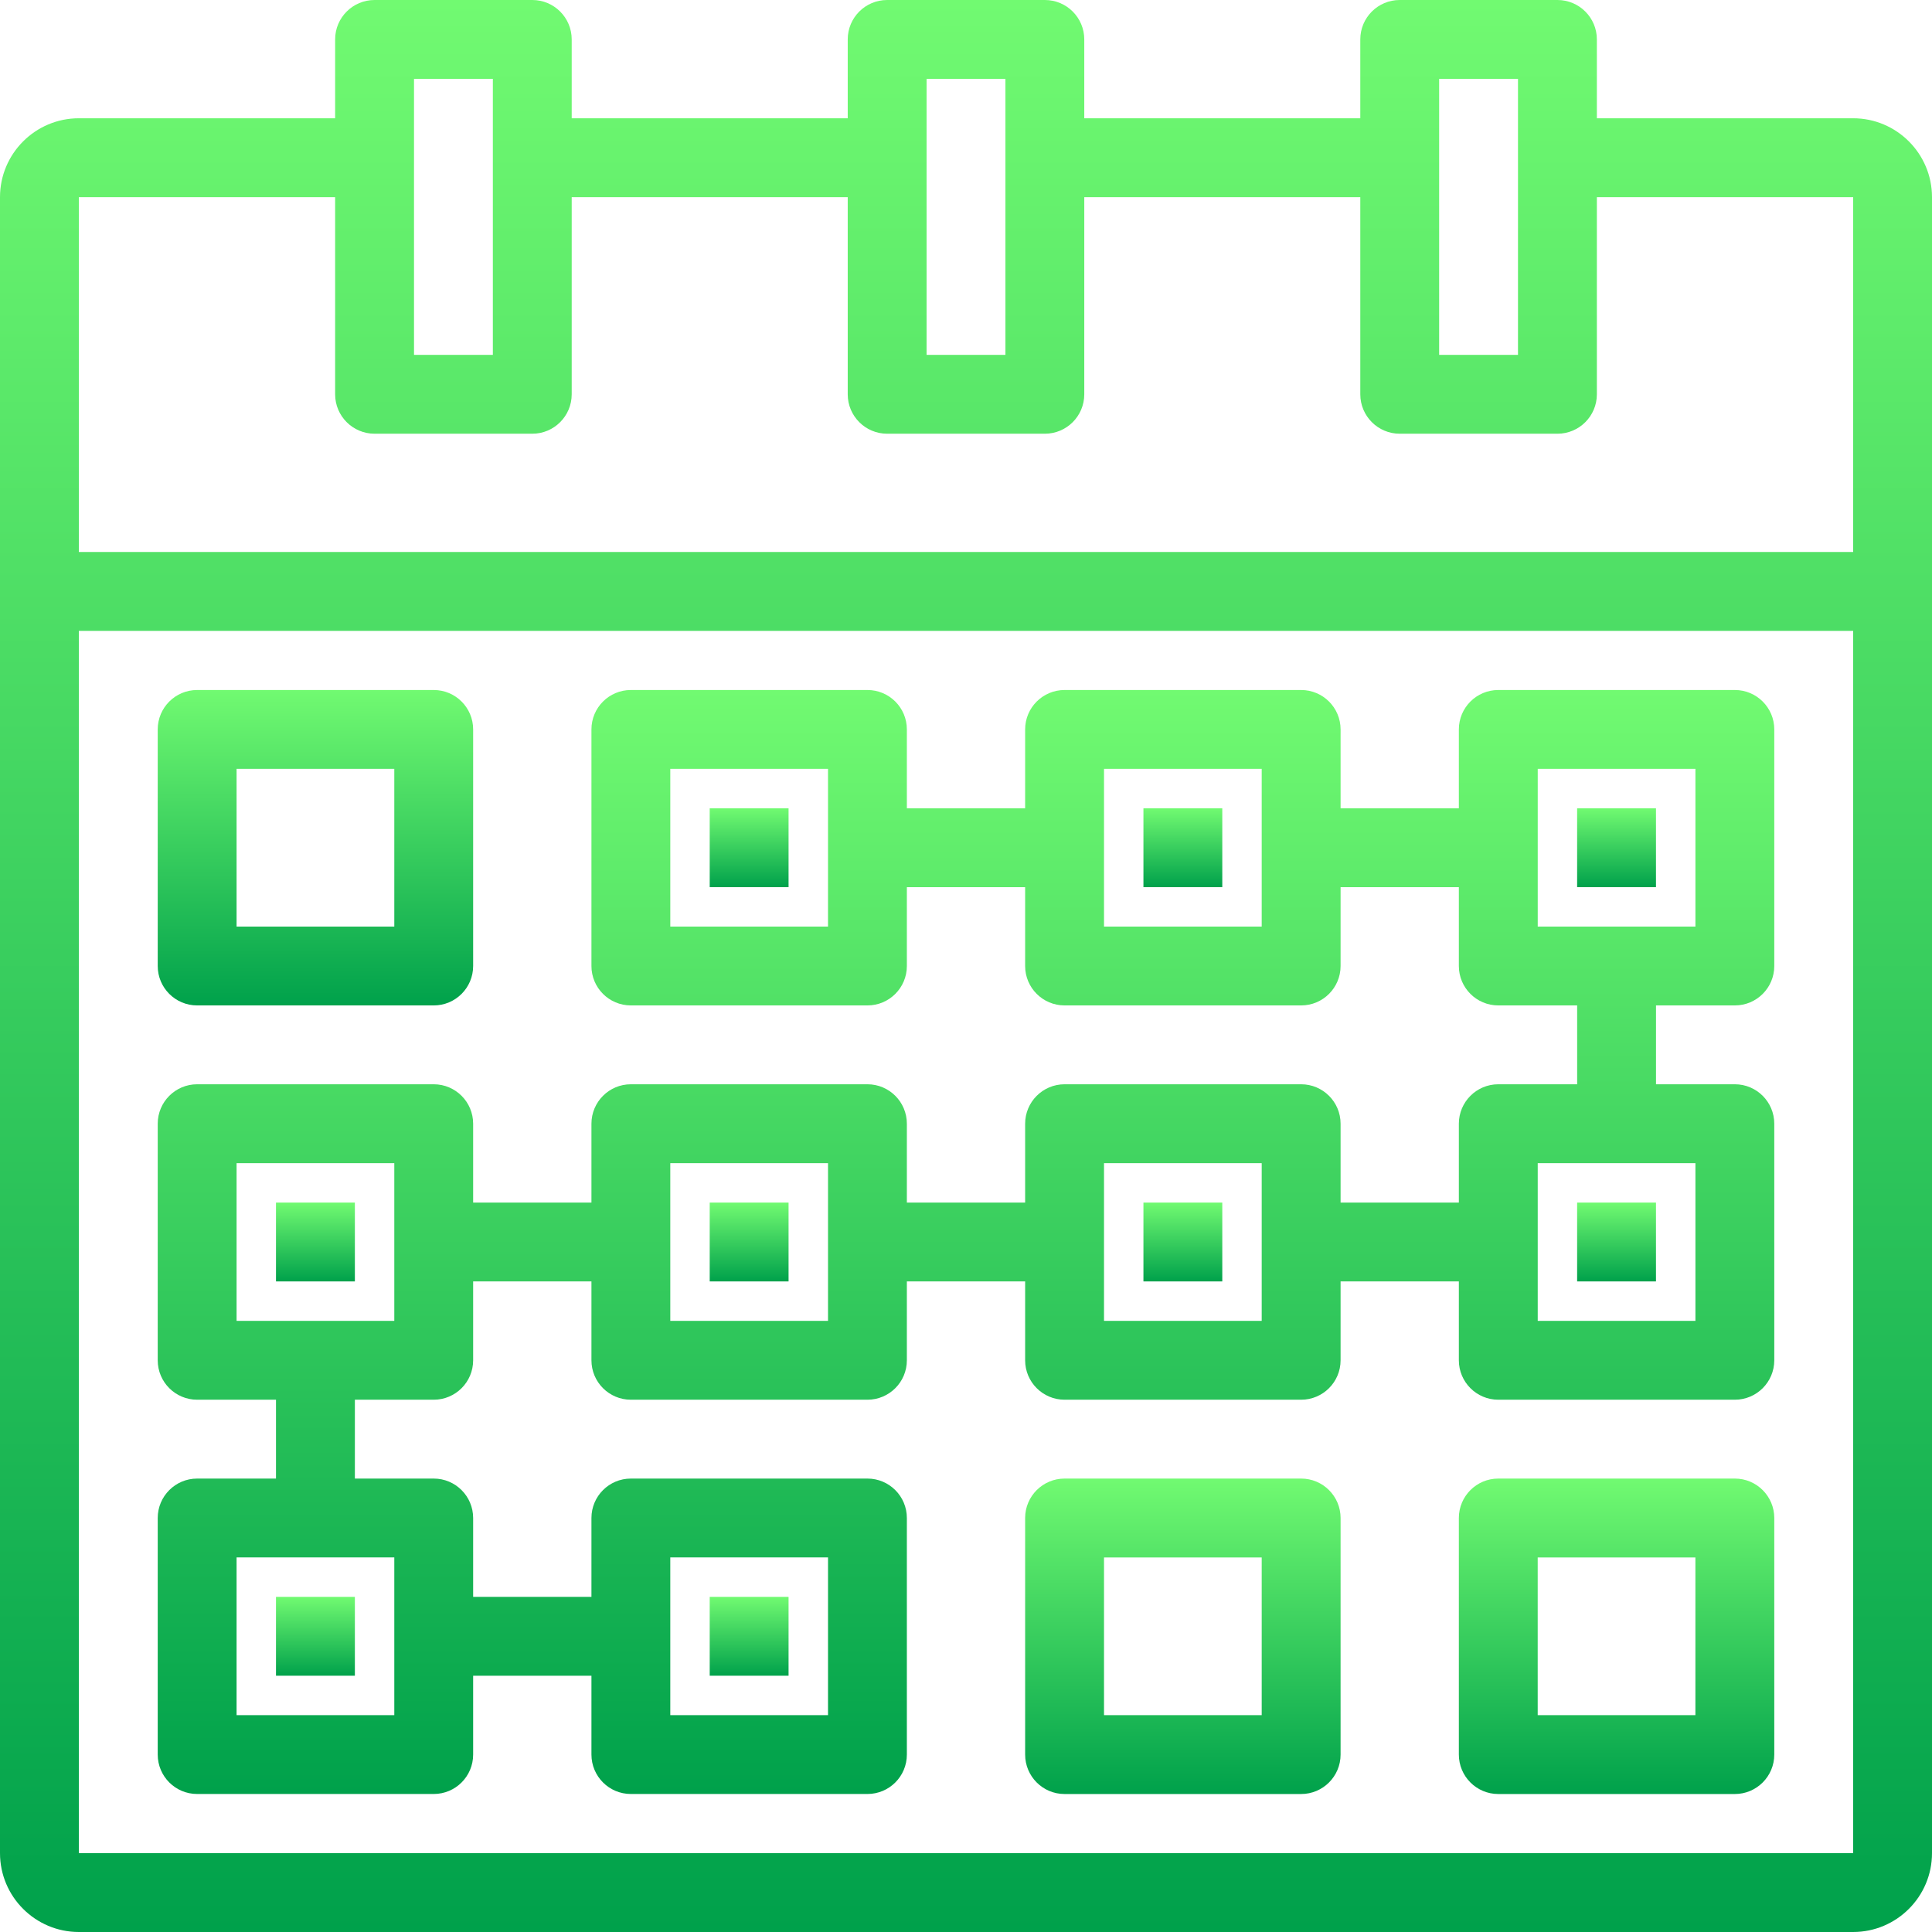 <svg width="69" height="69" viewBox="0 0 69 69" fill="none" xmlns="http://www.w3.org/2000/svg">
<g clip-path="url(#clip0_116_329)">
<path d="M66.184 4.224H57.031V1.408C57.031 0.63 56.4 0 55.623 0H49.99C49.212 0 48.582 0.63 48.582 1.408V4.224H38.724V1.408C38.724 0.63 38.094 0 37.316 0H31.684C30.906 0 30.276 0.63 30.276 1.408V4.224H20.418V1.408C20.418 0.63 19.788 0 19.01 0H13.378C12.6 0 11.969 0.63 11.969 1.408V4.224H2.816C1.263 4.224 0 5.488 0 7.041V66.184C0 67.737 1.263 69 2.816 69H66.184C67.737 69 69 67.737 69 66.184V7.041C69 5.488 67.737 4.224 66.184 4.224ZM51.398 2.816H54.214V12.674H51.398V2.816ZM33.092 2.816H35.908V12.674H33.092V2.816ZM14.786 2.816H17.602V12.674H14.786V2.816ZM66.184 66.184H2.816V22.531H66.184V66.184ZM66.184 19.714H2.816V7.041H11.969V14.082C11.969 14.859 12.6 15.49 13.378 15.49H19.01C19.788 15.49 20.418 14.859 20.418 14.082V7.041H30.276V14.082C30.276 14.859 30.906 15.49 31.684 15.49H37.316C38.094 15.49 38.724 14.859 38.724 14.082V7.041H48.582V14.082C48.582 14.859 49.212 15.49 49.99 15.49H55.623C56.4 15.49 57.031 14.859 57.031 14.082V7.041H66.184V19.714Z" fill="url(#paint0_linear_116_329)"/>
<path d="M7.041 35.908H15.49C16.268 35.908 16.898 35.278 16.898 34.5V26.051C16.898 25.273 16.268 24.643 15.49 24.643H7.041C6.263 24.643 5.633 25.273 5.633 26.051V34.5C5.633 35.278 6.263 35.908 7.041 35.908ZM8.449 27.459H14.082V33.092H8.449V27.459Z" fill="url(#paint1_linear_116_329)"/>
<path d="M7.041 64.071H15.49C16.268 64.071 16.898 63.441 16.898 62.663V59.847H21.123V62.663C21.123 63.441 21.753 64.071 22.531 64.071H30.98C31.758 64.071 32.388 63.441 32.388 62.663V54.214C32.388 53.437 31.758 52.806 30.98 52.806H22.531C21.753 52.806 21.123 53.437 21.123 54.214V57.031H16.898V54.214C16.898 53.437 16.268 52.806 15.49 52.806H12.674V49.99H15.49C16.268 49.99 16.898 49.359 16.898 48.582V45.765H21.123V48.582C21.123 49.359 21.753 49.99 22.531 49.99H30.98C31.758 49.99 32.388 49.359 32.388 48.582V45.765H36.612V48.582C36.612 49.359 37.243 49.99 38.021 49.99H46.469C47.247 49.99 47.878 49.359 47.878 48.582V45.765H52.102V48.582C52.102 49.359 52.733 49.99 53.51 49.99H61.959C62.737 49.99 63.367 49.359 63.367 48.582V40.133C63.367 39.355 62.737 38.724 61.959 38.724H59.143V35.908H61.959C62.737 35.908 63.367 35.278 63.367 34.5V26.051C63.367 25.273 62.737 24.643 61.959 24.643H53.51C52.733 24.643 52.102 25.273 52.102 26.051V28.867H47.878V26.051C47.878 25.273 47.247 24.643 46.469 24.643H38.021C37.243 24.643 36.612 25.273 36.612 26.051V28.867H32.388V26.051C32.388 25.273 31.758 24.643 30.98 24.643H22.531C21.753 24.643 21.123 25.273 21.123 26.051V34.5C21.123 35.278 21.753 35.908 22.531 35.908H30.98C31.758 35.908 32.388 35.278 32.388 34.5V31.684H36.612V34.5C36.612 35.278 37.243 35.908 38.021 35.908H46.469C47.247 35.908 47.878 35.278 47.878 34.5V31.684H52.102V34.5C52.102 35.278 52.733 35.908 53.51 35.908H56.327V38.724H53.51C52.733 38.724 52.102 39.355 52.102 40.133V42.949H47.878V40.133C47.878 39.355 47.247 38.724 46.469 38.724H38.021C37.243 38.724 36.612 39.355 36.612 40.133V42.949H32.388V40.133C32.388 39.355 31.758 38.724 30.98 38.724H22.531C21.753 38.724 21.123 39.355 21.123 40.133V42.949H16.898V40.133C16.898 39.355 16.268 38.724 15.49 38.724H7.041C6.263 38.724 5.633 39.355 5.633 40.133V48.582C5.633 49.359 6.263 49.99 7.041 49.99H9.857V52.806H7.041C6.263 52.806 5.633 53.437 5.633 54.214V62.663C5.633 63.441 6.263 64.071 7.041 64.071ZM23.939 55.622H29.572V61.255H23.939V55.622ZM29.572 33.092H23.939V27.459H29.572V33.092ZM45.061 33.092H39.429V27.459H45.061V33.092ZM54.919 33.092V27.459H60.551V33.092H54.919ZM54.919 41.541H60.551V47.173H54.919V41.541ZM39.429 41.541H45.061V47.173H39.429V41.541ZM23.939 41.541H29.572V47.173H23.939V41.541ZM8.449 47.173V41.541H14.082V47.173H8.449ZM8.449 55.622H14.082V61.255H8.449V55.622Z" fill="url(#paint2_linear_116_329)"/>
<path d="M46.469 52.806H38.02C37.243 52.806 36.612 53.437 36.612 54.214V62.663C36.612 63.441 37.243 64.072 38.02 64.072H46.469C47.247 64.072 47.878 63.441 47.878 62.663V54.214C47.878 53.437 47.247 52.806 46.469 52.806ZM45.061 61.255H39.429V55.623H45.061V61.255Z" fill="url(#paint3_linear_116_329)"/>
<path d="M61.959 52.806H53.51C52.732 52.806 52.102 53.437 52.102 54.214V62.663C52.102 63.441 52.732 64.072 53.51 64.072H61.959C62.736 64.072 63.367 63.441 63.367 62.663V54.214C63.367 53.437 62.736 52.806 61.959 52.806ZM60.55 61.255H54.918V55.623H60.55V61.255Z" fill="url(#paint4_linear_116_329)"/>
<path d="M28.163 28.867H25.347V31.684H28.163V28.867Z" fill="url(#paint5_linear_116_329)"/>
<path d="M43.653 28.867H40.837V31.684H43.653V28.867Z" fill="url(#paint6_linear_116_329)"/>
<path d="M59.142 28.867H56.326V31.684H59.142V28.867Z" fill="url(#paint7_linear_116_329)"/>
<path d="M59.142 42.949H56.326V45.765H59.142V42.949Z" fill="url(#paint8_linear_116_329)"/>
<path d="M43.653 42.949H40.837V45.765H43.653V42.949Z" fill="url(#paint9_linear_116_329)"/>
<path d="M28.163 42.949H25.347V45.765H28.163V42.949Z" fill="url(#paint10_linear_116_329)"/>
<path d="M12.674 42.949H9.857V45.765H12.674V42.949Z" fill="url(#paint11_linear_116_329)"/>
<path d="M12.674 57.031H9.857V59.847H12.674V57.031Z" fill="url(#paint12_linear_116_329)"/>
<path d="M28.163 57.031H25.347V59.847H28.163V57.031Z" fill="url(#paint13_linear_116_329)"/>
</g>
<defs>
<linearGradient id="paint0_linear_116_329" x1="34.5" y1="0" x2="34.5" y2="69" gradientUnits="userSpaceOnUse">
<stop stop-color="#71FA71"/>
<stop offset="1" stop-color="#00A14B"/>
</linearGradient>
<linearGradient id="paint1_linear_116_329" x1="11.265" y1="24.643" x2="11.265" y2="35.908" gradientUnits="userSpaceOnUse">
<stop stop-color="#71FA71"/>
<stop offset="1" stop-color="#00A14B"/>
</linearGradient>
<linearGradient id="paint2_linear_116_329" x1="34.5" y1="24.643" x2="34.5" y2="64.071" gradientUnits="userSpaceOnUse">
<stop stop-color="#71FA71"/>
<stop offset="1" stop-color="#00A14B"/>
</linearGradient>
<linearGradient id="paint3_linear_116_329" x1="42.245" y1="52.806" x2="42.245" y2="64.072" gradientUnits="userSpaceOnUse">
<stop stop-color="#71FA71"/>
<stop offset="1" stop-color="#00A14B"/>
</linearGradient>
<linearGradient id="paint4_linear_116_329" x1="57.734" y1="52.806" x2="57.734" y2="64.072" gradientUnits="userSpaceOnUse">
<stop stop-color="#71FA71"/>
<stop offset="1" stop-color="#00A14B"/>
</linearGradient>
<linearGradient id="paint5_linear_116_329" x1="26.755" y1="28.867" x2="26.755" y2="31.684" gradientUnits="userSpaceOnUse">
<stop stop-color="#71FA71"/>
<stop offset="1" stop-color="#00A14B"/>
</linearGradient>
<linearGradient id="paint6_linear_116_329" x1="42.245" y1="28.867" x2="42.245" y2="31.684" gradientUnits="userSpaceOnUse">
<stop stop-color="#71FA71"/>
<stop offset="1" stop-color="#00A14B"/>
</linearGradient>
<linearGradient id="paint7_linear_116_329" x1="57.734" y1="28.867" x2="57.734" y2="31.684" gradientUnits="userSpaceOnUse">
<stop stop-color="#71FA71"/>
<stop offset="1" stop-color="#00A14B"/>
</linearGradient>
<linearGradient id="paint8_linear_116_329" x1="57.734" y1="42.949" x2="57.734" y2="45.765" gradientUnits="userSpaceOnUse">
<stop stop-color="#71FA71"/>
<stop offset="1" stop-color="#00A14B"/>
</linearGradient>
<linearGradient id="paint9_linear_116_329" x1="42.245" y1="42.949" x2="42.245" y2="45.765" gradientUnits="userSpaceOnUse">
<stop stop-color="#71FA71"/>
<stop offset="1" stop-color="#00A14B"/>
</linearGradient>
<linearGradient id="paint10_linear_116_329" x1="26.755" y1="42.949" x2="26.755" y2="45.765" gradientUnits="userSpaceOnUse">
<stop stop-color="#71FA71"/>
<stop offset="1" stop-color="#00A14B"/>
</linearGradient>
<linearGradient id="paint11_linear_116_329" x1="11.266" y1="42.949" x2="11.266" y2="45.765" gradientUnits="userSpaceOnUse">
<stop stop-color="#71FA71"/>
<stop offset="1" stop-color="#00A14B"/>
</linearGradient>
<linearGradient id="paint12_linear_116_329" x1="11.266" y1="57.031" x2="11.266" y2="59.847" gradientUnits="userSpaceOnUse">
<stop stop-color="#71FA71"/>
<stop offset="1" stop-color="#00A14B"/>
</linearGradient>
<linearGradient id="paint13_linear_116_329" x1="26.755" y1="57.031" x2="26.755" y2="59.847" gradientUnits="userSpaceOnUse">
<stop stop-color="#71FA71"/>
<stop offset="1" stop-color="#00A14B"/>
</linearGradient>
<clipPath id="clip0_116_329">
<rect width="69" height="69" fill="white"/>
</clipPath>
</defs>
</svg>
